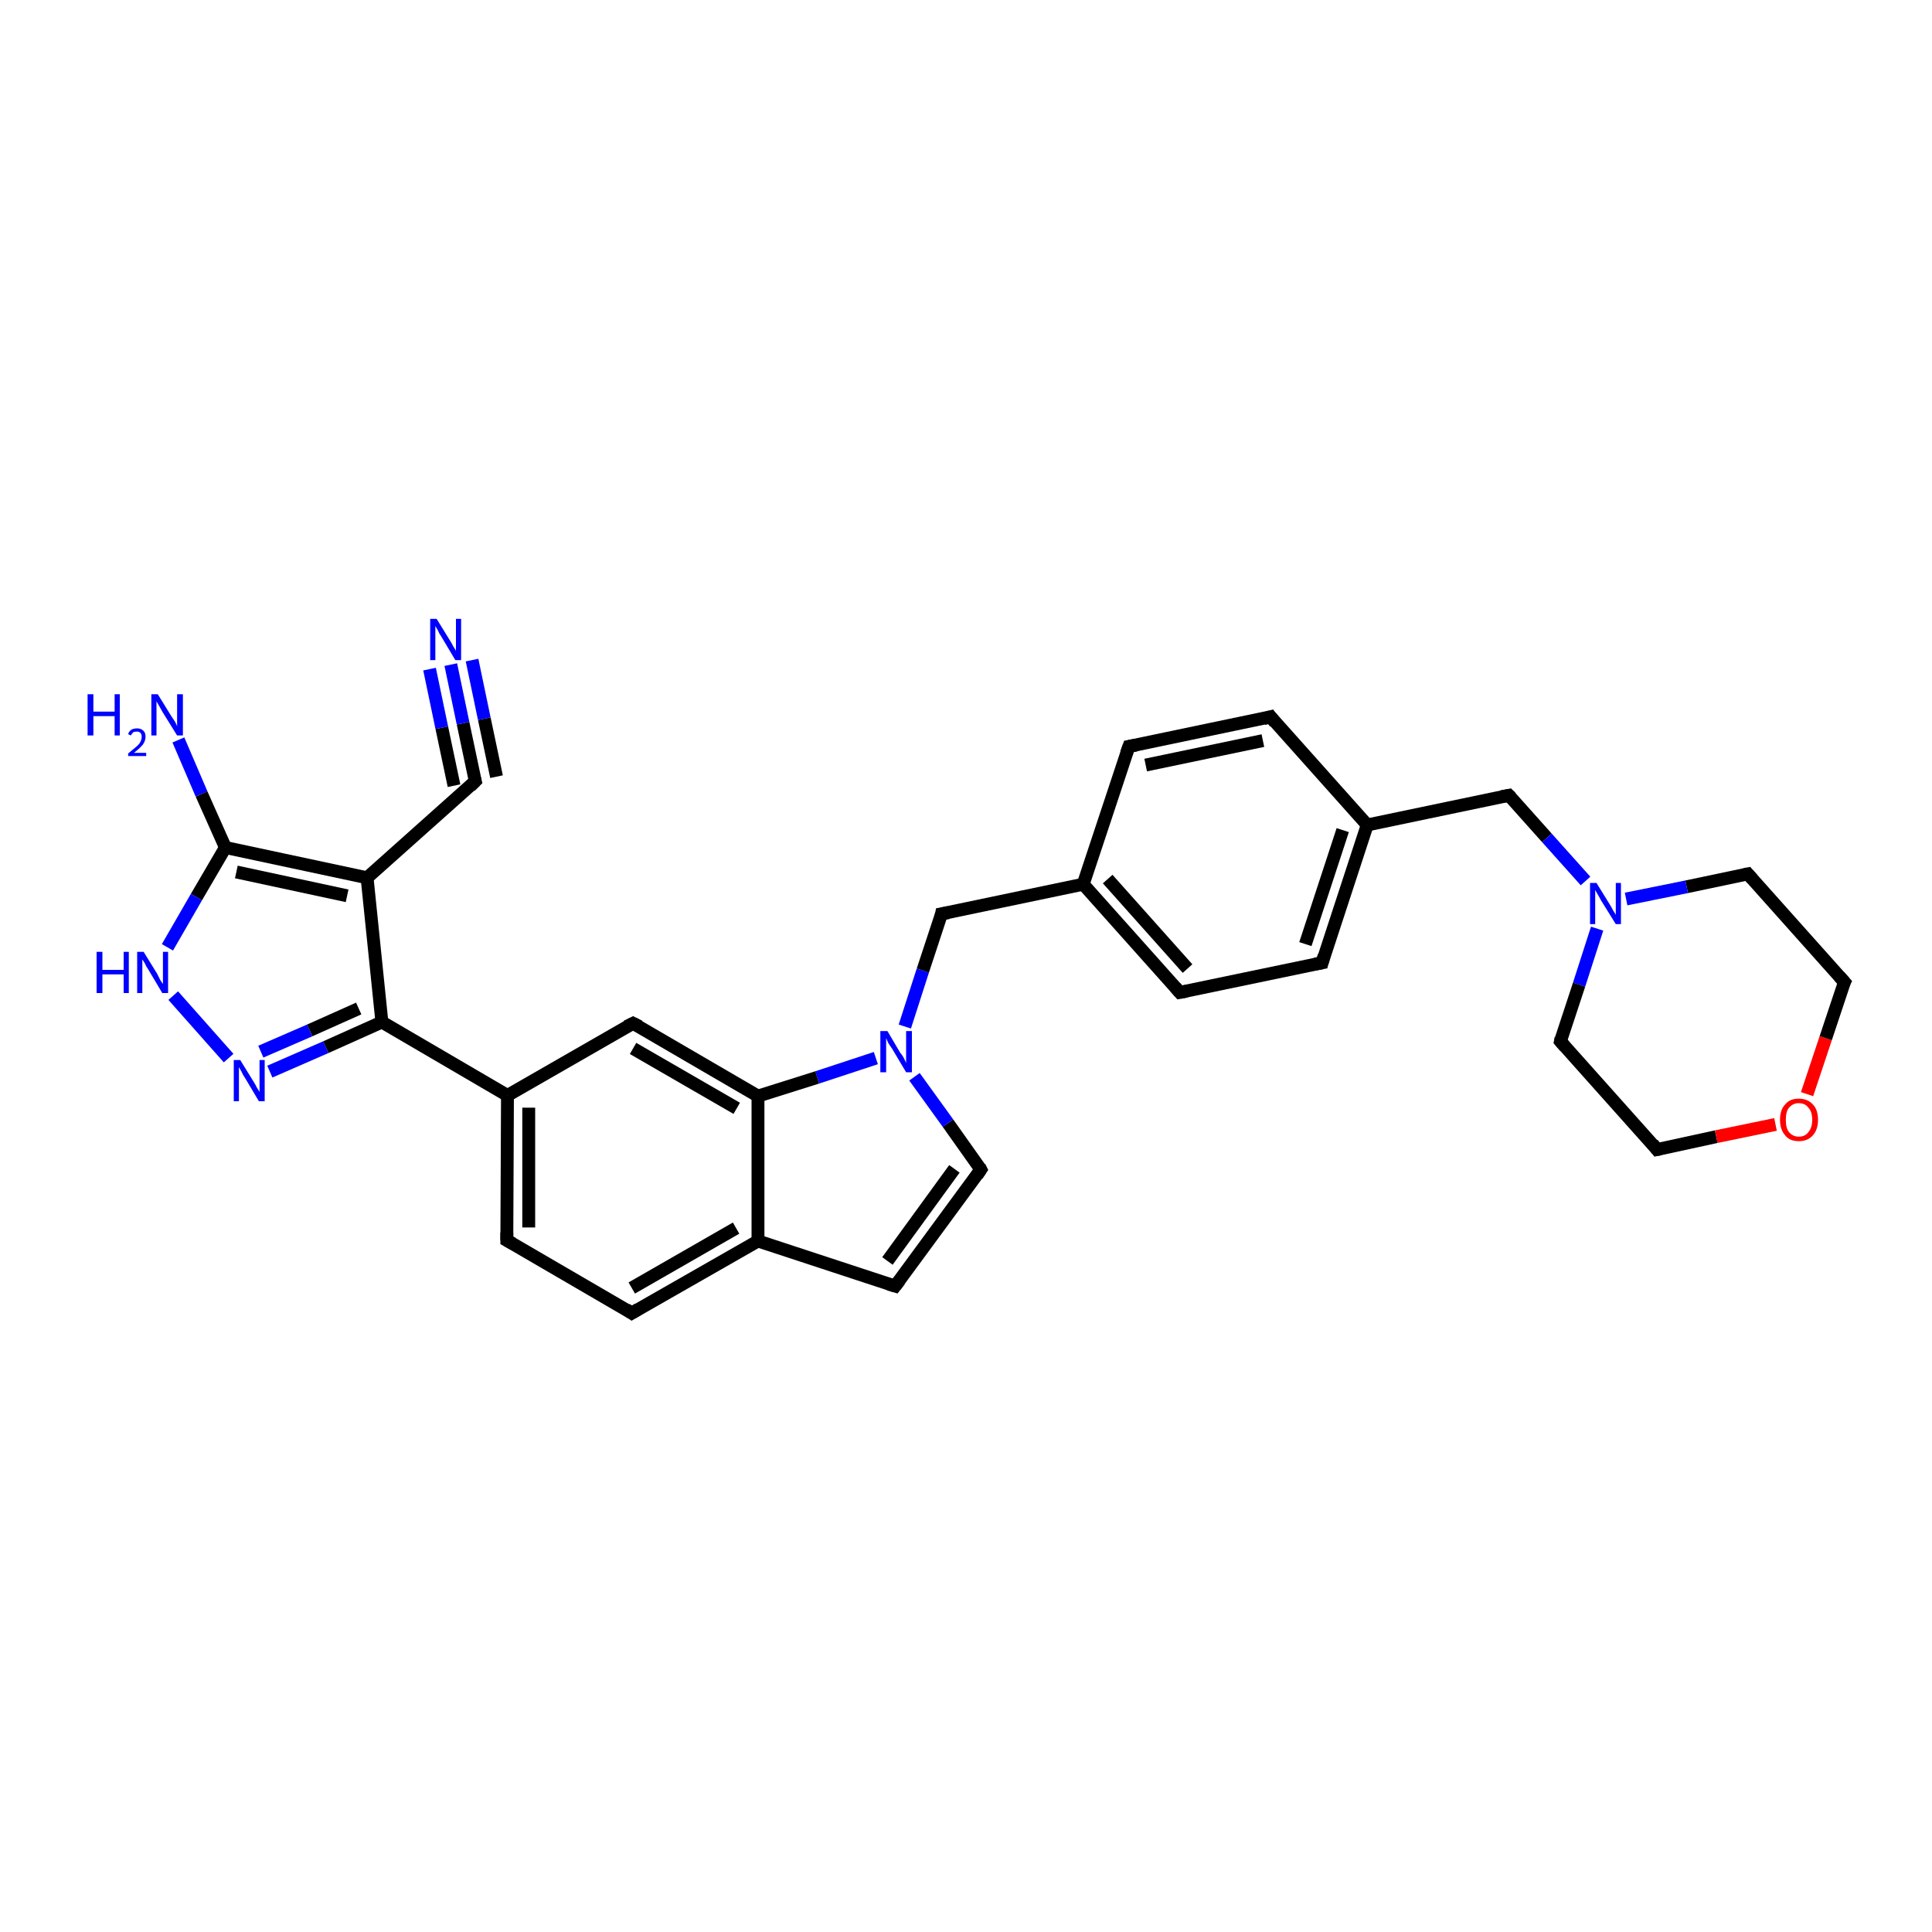 <?xml version='1.0' encoding='iso-8859-1'?>
<svg version='1.1' baseProfile='full'
              xmlns='http://www.w3.org/2000/svg'
                      xmlns:rdkit='http://www.rdkit.org/xml'
                      xmlns:xlink='http://www.w3.org/1999/xlink'
                  xml:space='preserve'
width='300px' height='300px' viewBox='0 0 300 300'>
<!-- END OF HEADER -->
<rect style='opacity:1.0;fill:#FFFFFF;stroke:none' width='300.0' height='300.0' x='0.0' y='0.0'> </rect>
<path class='bond-0 atom-0 atom-1' d='M 27.7,114.9 L 31.3,123.3' style='fill:none;fill-rule:evenodd;stroke:#0000FF;stroke-width:2.0px;stroke-linecap:butt;stroke-linejoin:miter;stroke-opacity:1' />
<path class='bond-0 atom-0 atom-1' d='M 31.3,123.3 L 35.0,131.6' style='fill:none;fill-rule:evenodd;stroke:#000000;stroke-width:2.0px;stroke-linecap:butt;stroke-linejoin:miter;stroke-opacity:1' />
<path class='bond-1 atom-1 atom-2' d='M 35.0,131.6 L 30.5,139.3' style='fill:none;fill-rule:evenodd;stroke:#000000;stroke-width:2.0px;stroke-linecap:butt;stroke-linejoin:miter;stroke-opacity:1' />
<path class='bond-1 atom-1 atom-2' d='M 30.5,139.3 L 26.0,147.1' style='fill:none;fill-rule:evenodd;stroke:#0000FF;stroke-width:2.0px;stroke-linecap:butt;stroke-linejoin:miter;stroke-opacity:1' />
<path class='bond-2 atom-2 atom-3' d='M 26.9,154.6 L 35.5,164.3' style='fill:none;fill-rule:evenodd;stroke:#0000FF;stroke-width:2.0px;stroke-linecap:butt;stroke-linejoin:miter;stroke-opacity:1' />
<path class='bond-3 atom-3 atom-4' d='M 41.9,166.4 L 50.6,162.6' style='fill:none;fill-rule:evenodd;stroke:#0000FF;stroke-width:2.0px;stroke-linecap:butt;stroke-linejoin:miter;stroke-opacity:1' />
<path class='bond-3 atom-3 atom-4' d='M 50.6,162.6 L 59.3,158.7' style='fill:none;fill-rule:evenodd;stroke:#000000;stroke-width:2.0px;stroke-linecap:butt;stroke-linejoin:miter;stroke-opacity:1' />
<path class='bond-3 atom-3 atom-4' d='M 40.5,163.3 L 48.1,160.0' style='fill:none;fill-rule:evenodd;stroke:#0000FF;stroke-width:2.0px;stroke-linecap:butt;stroke-linejoin:miter;stroke-opacity:1' />
<path class='bond-3 atom-3 atom-4' d='M 48.1,160.0 L 55.7,156.6' style='fill:none;fill-rule:evenodd;stroke:#000000;stroke-width:2.0px;stroke-linecap:butt;stroke-linejoin:miter;stroke-opacity:1' />
<path class='bond-4 atom-4 atom-5' d='M 59.3,158.7 L 78.8,170.1' style='fill:none;fill-rule:evenodd;stroke:#000000;stroke-width:2.0px;stroke-linecap:butt;stroke-linejoin:miter;stroke-opacity:1' />
<path class='bond-5 atom-5 atom-6' d='M 78.8,170.1 L 78.7,192.6' style='fill:none;fill-rule:evenodd;stroke:#000000;stroke-width:2.0px;stroke-linecap:butt;stroke-linejoin:miter;stroke-opacity:1' />
<path class='bond-5 atom-5 atom-6' d='M 82.1,172.0 L 82.1,190.6' style='fill:none;fill-rule:evenodd;stroke:#000000;stroke-width:2.0px;stroke-linecap:butt;stroke-linejoin:miter;stroke-opacity:1' />
<path class='bond-6 atom-6 atom-7' d='M 78.7,192.6 L 98.1,203.9' style='fill:none;fill-rule:evenodd;stroke:#000000;stroke-width:2.0px;stroke-linecap:butt;stroke-linejoin:miter;stroke-opacity:1' />
<path class='bond-7 atom-7 atom-8' d='M 98.1,203.9 L 117.7,192.7' style='fill:none;fill-rule:evenodd;stroke:#000000;stroke-width:2.0px;stroke-linecap:butt;stroke-linejoin:miter;stroke-opacity:1' />
<path class='bond-7 atom-7 atom-8' d='M 98.1,200.0 L 114.3,190.7' style='fill:none;fill-rule:evenodd;stroke:#000000;stroke-width:2.0px;stroke-linecap:butt;stroke-linejoin:miter;stroke-opacity:1' />
<path class='bond-8 atom-8 atom-9' d='M 117.7,192.7 L 139.0,199.7' style='fill:none;fill-rule:evenodd;stroke:#000000;stroke-width:2.0px;stroke-linecap:butt;stroke-linejoin:miter;stroke-opacity:1' />
<path class='bond-9 atom-9 atom-10' d='M 139.0,199.7 L 152.3,181.6' style='fill:none;fill-rule:evenodd;stroke:#000000;stroke-width:2.0px;stroke-linecap:butt;stroke-linejoin:miter;stroke-opacity:1' />
<path class='bond-9 atom-9 atom-10' d='M 137.8,195.8 L 148.2,181.5' style='fill:none;fill-rule:evenodd;stroke:#000000;stroke-width:2.0px;stroke-linecap:butt;stroke-linejoin:miter;stroke-opacity:1' />
<path class='bond-10 atom-10 atom-11' d='M 152.3,181.6 L 147.2,174.4' style='fill:none;fill-rule:evenodd;stroke:#000000;stroke-width:2.0px;stroke-linecap:butt;stroke-linejoin:miter;stroke-opacity:1' />
<path class='bond-10 atom-10 atom-11' d='M 147.2,174.4 L 142.0,167.2' style='fill:none;fill-rule:evenodd;stroke:#0000FF;stroke-width:2.0px;stroke-linecap:butt;stroke-linejoin:miter;stroke-opacity:1' />
<path class='bond-11 atom-11 atom-12' d='M 140.5,159.4 L 143.3,150.7' style='fill:none;fill-rule:evenodd;stroke:#0000FF;stroke-width:2.0px;stroke-linecap:butt;stroke-linejoin:miter;stroke-opacity:1' />
<path class='bond-11 atom-11 atom-12' d='M 143.3,150.7 L 146.2,141.9' style='fill:none;fill-rule:evenodd;stroke:#000000;stroke-width:2.0px;stroke-linecap:butt;stroke-linejoin:miter;stroke-opacity:1' />
<path class='bond-12 atom-12 atom-13' d='M 146.2,141.9 L 168.2,137.3' style='fill:none;fill-rule:evenodd;stroke:#000000;stroke-width:2.0px;stroke-linecap:butt;stroke-linejoin:miter;stroke-opacity:1' />
<path class='bond-13 atom-13 atom-14' d='M 168.2,137.3 L 183.2,154.1' style='fill:none;fill-rule:evenodd;stroke:#000000;stroke-width:2.0px;stroke-linecap:butt;stroke-linejoin:miter;stroke-opacity:1' />
<path class='bond-13 atom-13 atom-14' d='M 172.0,136.5 L 184.4,150.4' style='fill:none;fill-rule:evenodd;stroke:#000000;stroke-width:2.0px;stroke-linecap:butt;stroke-linejoin:miter;stroke-opacity:1' />
<path class='bond-14 atom-14 atom-15' d='M 183.2,154.1 L 205.3,149.5' style='fill:none;fill-rule:evenodd;stroke:#000000;stroke-width:2.0px;stroke-linecap:butt;stroke-linejoin:miter;stroke-opacity:1' />
<path class='bond-15 atom-15 atom-16' d='M 205.3,149.5 L 212.3,128.1' style='fill:none;fill-rule:evenodd;stroke:#000000;stroke-width:2.0px;stroke-linecap:butt;stroke-linejoin:miter;stroke-opacity:1' />
<path class='bond-15 atom-15 atom-16' d='M 202.7,146.6 L 208.5,128.9' style='fill:none;fill-rule:evenodd;stroke:#000000;stroke-width:2.0px;stroke-linecap:butt;stroke-linejoin:miter;stroke-opacity:1' />
<path class='bond-16 atom-16 atom-17' d='M 212.3,128.1 L 234.3,123.5' style='fill:none;fill-rule:evenodd;stroke:#000000;stroke-width:2.0px;stroke-linecap:butt;stroke-linejoin:miter;stroke-opacity:1' />
<path class='bond-17 atom-17 atom-18' d='M 234.3,123.5 L 240.2,130.1' style='fill:none;fill-rule:evenodd;stroke:#000000;stroke-width:2.0px;stroke-linecap:butt;stroke-linejoin:miter;stroke-opacity:1' />
<path class='bond-17 atom-17 atom-18' d='M 240.2,130.1 L 246.2,136.8' style='fill:none;fill-rule:evenodd;stroke:#0000FF;stroke-width:2.0px;stroke-linecap:butt;stroke-linejoin:miter;stroke-opacity:1' />
<path class='bond-18 atom-18 atom-19' d='M 248.0,144.2 L 245.2,152.9' style='fill:none;fill-rule:evenodd;stroke:#0000FF;stroke-width:2.0px;stroke-linecap:butt;stroke-linejoin:miter;stroke-opacity:1' />
<path class='bond-18 atom-18 atom-19' d='M 245.2,152.9 L 242.3,161.7' style='fill:none;fill-rule:evenodd;stroke:#000000;stroke-width:2.0px;stroke-linecap:butt;stroke-linejoin:miter;stroke-opacity:1' />
<path class='bond-19 atom-19 atom-20' d='M 242.3,161.7 L 257.3,178.5' style='fill:none;fill-rule:evenodd;stroke:#000000;stroke-width:2.0px;stroke-linecap:butt;stroke-linejoin:miter;stroke-opacity:1' />
<path class='bond-20 atom-20 atom-21' d='M 257.3,178.5 L 266.5,176.5' style='fill:none;fill-rule:evenodd;stroke:#000000;stroke-width:2.0px;stroke-linecap:butt;stroke-linejoin:miter;stroke-opacity:1' />
<path class='bond-20 atom-20 atom-21' d='M 266.5,176.5 L 275.7,174.6' style='fill:none;fill-rule:evenodd;stroke:#FF0000;stroke-width:2.0px;stroke-linecap:butt;stroke-linejoin:miter;stroke-opacity:1' />
<path class='bond-21 atom-21 atom-22' d='M 280.6,169.9 L 283.5,161.2' style='fill:none;fill-rule:evenodd;stroke:#FF0000;stroke-width:2.0px;stroke-linecap:butt;stroke-linejoin:miter;stroke-opacity:1' />
<path class='bond-21 atom-21 atom-22' d='M 283.5,161.2 L 286.4,152.5' style='fill:none;fill-rule:evenodd;stroke:#000000;stroke-width:2.0px;stroke-linecap:butt;stroke-linejoin:miter;stroke-opacity:1' />
<path class='bond-22 atom-22 atom-23' d='M 286.4,152.5 L 271.4,135.7' style='fill:none;fill-rule:evenodd;stroke:#000000;stroke-width:2.0px;stroke-linecap:butt;stroke-linejoin:miter;stroke-opacity:1' />
<path class='bond-23 atom-16 atom-24' d='M 212.3,128.1 L 197.3,111.3' style='fill:none;fill-rule:evenodd;stroke:#000000;stroke-width:2.0px;stroke-linecap:butt;stroke-linejoin:miter;stroke-opacity:1' />
<path class='bond-24 atom-24 atom-25' d='M 197.3,111.3 L 175.3,115.9' style='fill:none;fill-rule:evenodd;stroke:#000000;stroke-width:2.0px;stroke-linecap:butt;stroke-linejoin:miter;stroke-opacity:1' />
<path class='bond-24 atom-24 atom-25' d='M 196.1,115.0 L 177.9,118.8' style='fill:none;fill-rule:evenodd;stroke:#000000;stroke-width:2.0px;stroke-linecap:butt;stroke-linejoin:miter;stroke-opacity:1' />
<path class='bond-25 atom-11 atom-26' d='M 136.0,164.3 L 126.9,167.3' style='fill:none;fill-rule:evenodd;stroke:#0000FF;stroke-width:2.0px;stroke-linecap:butt;stroke-linejoin:miter;stroke-opacity:1' />
<path class='bond-25 atom-11 atom-26' d='M 126.9,167.3 L 117.7,170.2' style='fill:none;fill-rule:evenodd;stroke:#000000;stroke-width:2.0px;stroke-linecap:butt;stroke-linejoin:miter;stroke-opacity:1' />
<path class='bond-26 atom-26 atom-27' d='M 117.7,170.2 L 98.3,158.9' style='fill:none;fill-rule:evenodd;stroke:#000000;stroke-width:2.0px;stroke-linecap:butt;stroke-linejoin:miter;stroke-opacity:1' />
<path class='bond-26 atom-26 atom-27' d='M 114.4,172.1 L 98.3,162.8' style='fill:none;fill-rule:evenodd;stroke:#000000;stroke-width:2.0px;stroke-linecap:butt;stroke-linejoin:miter;stroke-opacity:1' />
<path class='bond-27 atom-4 atom-28' d='M 59.3,158.7 L 57.0,136.3' style='fill:none;fill-rule:evenodd;stroke:#000000;stroke-width:2.0px;stroke-linecap:butt;stroke-linejoin:miter;stroke-opacity:1' />
<path class='bond-28 atom-28 atom-29' d='M 57.0,136.3 L 73.8,121.3' style='fill:none;fill-rule:evenodd;stroke:#000000;stroke-width:2.0px;stroke-linecap:butt;stroke-linejoin:miter;stroke-opacity:1' />
<path class='bond-29 atom-29 atom-30' d='M 73.8,121.3 L 71.9,112.3' style='fill:none;fill-rule:evenodd;stroke:#000000;stroke-width:2.0px;stroke-linecap:butt;stroke-linejoin:miter;stroke-opacity:1' />
<path class='bond-29 atom-29 atom-30' d='M 71.9,112.3 L 70.0,103.2' style='fill:none;fill-rule:evenodd;stroke:#0000FF;stroke-width:2.0px;stroke-linecap:butt;stroke-linejoin:miter;stroke-opacity:1' />
<path class='bond-29 atom-29 atom-30' d='M 70.5,122.0 L 68.6,113.0' style='fill:none;fill-rule:evenodd;stroke:#000000;stroke-width:2.0px;stroke-linecap:butt;stroke-linejoin:miter;stroke-opacity:1' />
<path class='bond-29 atom-29 atom-30' d='M 68.6,113.0 L 66.7,103.9' style='fill:none;fill-rule:evenodd;stroke:#0000FF;stroke-width:2.0px;stroke-linecap:butt;stroke-linejoin:miter;stroke-opacity:1' />
<path class='bond-29 atom-29 atom-30' d='M 77.1,120.6 L 75.2,111.6' style='fill:none;fill-rule:evenodd;stroke:#000000;stroke-width:2.0px;stroke-linecap:butt;stroke-linejoin:miter;stroke-opacity:1' />
<path class='bond-29 atom-29 atom-30' d='M 75.2,111.6 L 73.3,102.5' style='fill:none;fill-rule:evenodd;stroke:#0000FF;stroke-width:2.0px;stroke-linecap:butt;stroke-linejoin:miter;stroke-opacity:1' />
<path class='bond-30 atom-28 atom-1' d='M 57.0,136.3 L 35.0,131.6' style='fill:none;fill-rule:evenodd;stroke:#000000;stroke-width:2.0px;stroke-linecap:butt;stroke-linejoin:miter;stroke-opacity:1' />
<path class='bond-30 atom-28 atom-1' d='M 53.9,139.1 L 36.7,135.4' style='fill:none;fill-rule:evenodd;stroke:#000000;stroke-width:2.0px;stroke-linecap:butt;stroke-linejoin:miter;stroke-opacity:1' />
<path class='bond-31 atom-27 atom-5' d='M 98.3,158.9 L 78.8,170.1' style='fill:none;fill-rule:evenodd;stroke:#000000;stroke-width:2.0px;stroke-linecap:butt;stroke-linejoin:miter;stroke-opacity:1' />
<path class='bond-32 atom-26 atom-8' d='M 117.7,170.2 L 117.7,192.7' style='fill:none;fill-rule:evenodd;stroke:#000000;stroke-width:2.0px;stroke-linecap:butt;stroke-linejoin:miter;stroke-opacity:1' />
<path class='bond-33 atom-25 atom-13' d='M 175.3,115.9 L 168.2,137.3' style='fill:none;fill-rule:evenodd;stroke:#000000;stroke-width:2.0px;stroke-linecap:butt;stroke-linejoin:miter;stroke-opacity:1' />
<path class='bond-34 atom-23 atom-18' d='M 271.4,135.7 L 261.9,137.7' style='fill:none;fill-rule:evenodd;stroke:#000000;stroke-width:2.0px;stroke-linecap:butt;stroke-linejoin:miter;stroke-opacity:1' />
<path class='bond-34 atom-23 atom-18' d='M 261.9,137.7 L 252.5,139.6' style='fill:none;fill-rule:evenodd;stroke:#0000FF;stroke-width:2.0px;stroke-linecap:butt;stroke-linejoin:miter;stroke-opacity:1' />
<path d='M 78.7,191.4 L 78.7,192.6 L 79.6,193.1' style='fill:none;stroke:#000000;stroke-width:2.0px;stroke-linecap:butt;stroke-linejoin:miter;stroke-opacity:1;' />
<path d='M 97.2,203.3 L 98.1,203.9 L 99.1,203.3' style='fill:none;stroke:#000000;stroke-width:2.0px;stroke-linecap:butt;stroke-linejoin:miter;stroke-opacity:1;' />
<path d='M 138.0,199.4 L 139.0,199.7 L 139.7,198.8' style='fill:none;stroke:#000000;stroke-width:2.0px;stroke-linecap:butt;stroke-linejoin:miter;stroke-opacity:1;' />
<path d='M 151.7,182.5 L 152.3,181.6 L 152.1,181.2' style='fill:none;stroke:#000000;stroke-width:2.0px;stroke-linecap:butt;stroke-linejoin:miter;stroke-opacity:1;' />
<path d='M 146.1,142.4 L 146.2,141.9 L 147.3,141.7' style='fill:none;stroke:#000000;stroke-width:2.0px;stroke-linecap:butt;stroke-linejoin:miter;stroke-opacity:1;' />
<path d='M 182.5,153.3 L 183.2,154.1 L 184.3,153.9' style='fill:none;stroke:#000000;stroke-width:2.0px;stroke-linecap:butt;stroke-linejoin:miter;stroke-opacity:1;' />
<path d='M 204.2,149.7 L 205.3,149.5 L 205.6,148.4' style='fill:none;stroke:#000000;stroke-width:2.0px;stroke-linecap:butt;stroke-linejoin:miter;stroke-opacity:1;' />
<path d='M 233.2,123.7 L 234.3,123.5 L 234.6,123.8' style='fill:none;stroke:#000000;stroke-width:2.0px;stroke-linecap:butt;stroke-linejoin:miter;stroke-opacity:1;' />
<path d='M 242.4,161.2 L 242.3,161.7 L 243.0,162.5' style='fill:none;stroke:#000000;stroke-width:2.0px;stroke-linecap:butt;stroke-linejoin:miter;stroke-opacity:1;' />
<path d='M 256.6,177.6 L 257.3,178.5 L 257.8,178.4' style='fill:none;stroke:#000000;stroke-width:2.0px;stroke-linecap:butt;stroke-linejoin:miter;stroke-opacity:1;' />
<path d='M 286.2,152.9 L 286.4,152.5 L 285.6,151.6' style='fill:none;stroke:#000000;stroke-width:2.0px;stroke-linecap:butt;stroke-linejoin:miter;stroke-opacity:1;' />
<path d='M 272.1,136.5 L 271.4,135.7 L 270.9,135.8' style='fill:none;stroke:#000000;stroke-width:2.0px;stroke-linecap:butt;stroke-linejoin:miter;stroke-opacity:1;' />
<path d='M 198.0,112.2 L 197.3,111.3 L 196.2,111.6' style='fill:none;stroke:#000000;stroke-width:2.0px;stroke-linecap:butt;stroke-linejoin:miter;stroke-opacity:1;' />
<path d='M 176.4,115.7 L 175.3,115.9 L 174.9,117.0' style='fill:none;stroke:#000000;stroke-width:2.0px;stroke-linecap:butt;stroke-linejoin:miter;stroke-opacity:1;' />
<path d='M 99.3,159.4 L 98.3,158.9 L 97.3,159.4' style='fill:none;stroke:#000000;stroke-width:2.0px;stroke-linecap:butt;stroke-linejoin:miter;stroke-opacity:1;' />
<path d='M 73.0,122.1 L 73.8,121.3 L 73.7,120.9' style='fill:none;stroke:#000000;stroke-width:2.0px;stroke-linecap:butt;stroke-linejoin:miter;stroke-opacity:1;' />
<path class='atom-0' d='M 13.6 107.8
L 14.5 107.8
L 14.5 110.5
L 17.8 110.5
L 17.8 107.8
L 18.6 107.8
L 18.6 114.2
L 17.8 114.2
L 17.8 111.2
L 14.5 111.2
L 14.5 114.2
L 13.6 114.2
L 13.6 107.8
' fill='#0000FF'/>
<path class='atom-0' d='M 19.9 114.0
Q 20.0 113.6, 20.4 113.3
Q 20.8 113.1, 21.3 113.1
Q 21.9 113.1, 22.3 113.5
Q 22.6 113.8, 22.6 114.4
Q 22.6 115.0, 22.2 115.6
Q 21.7 116.2, 20.8 116.9
L 22.7 116.9
L 22.7 117.4
L 19.9 117.4
L 19.9 117.0
Q 20.6 116.4, 21.1 116.0
Q 21.6 115.6, 21.8 115.2
Q 22.0 114.8, 22.0 114.4
Q 22.0 114.0, 21.8 113.8
Q 21.6 113.6, 21.3 113.6
Q 20.9 113.6, 20.7 113.7
Q 20.5 113.9, 20.3 114.2
L 19.9 114.0
' fill='#0000FF'/>
<path class='atom-0' d='M 24.5 107.8
L 26.6 111.2
Q 26.8 111.5, 27.2 112.1
Q 27.5 112.7, 27.5 112.8
L 27.5 107.8
L 28.4 107.8
L 28.4 114.2
L 27.5 114.2
L 25.2 110.5
Q 25.0 110.1, 24.7 109.6
Q 24.4 109.1, 24.3 108.9
L 24.3 114.2
L 23.5 114.2
L 23.5 107.8
L 24.5 107.8
' fill='#0000FF'/>
<path class='atom-2' d='M 15.0 147.8
L 15.9 147.8
L 15.9 150.6
L 19.2 150.6
L 19.2 147.8
L 20.0 147.8
L 20.0 154.2
L 19.2 154.2
L 19.2 151.3
L 15.9 151.3
L 15.9 154.2
L 15.0 154.2
L 15.0 147.8
' fill='#0000FF'/>
<path class='atom-2' d='M 22.3 147.8
L 24.4 151.2
Q 24.6 151.6, 24.9 152.2
Q 25.3 152.8, 25.3 152.8
L 25.3 147.8
L 26.1 147.8
L 26.1 154.2
L 25.2 154.2
L 23.0 150.5
Q 22.7 150.1, 22.5 149.6
Q 22.2 149.1, 22.1 149.0
L 22.1 154.2
L 21.3 154.2
L 21.3 147.8
L 22.3 147.8
' fill='#0000FF'/>
<path class='atom-3' d='M 37.3 164.6
L 39.4 168.0
Q 39.6 168.3, 39.9 168.9
Q 40.3 169.5, 40.3 169.6
L 40.3 164.6
L 41.1 164.6
L 41.1 171.0
L 40.2 171.0
L 38.0 167.3
Q 37.7 166.9, 37.5 166.4
Q 37.2 165.9, 37.1 165.7
L 37.1 171.0
L 36.3 171.0
L 36.3 164.6
L 37.3 164.6
' fill='#0000FF'/>
<path class='atom-11' d='M 137.8 160.1
L 139.8 163.5
Q 140.1 163.8, 140.4 164.4
Q 140.7 165.0, 140.7 165.1
L 140.7 160.1
L 141.6 160.1
L 141.6 166.5
L 140.7 166.5
L 138.5 162.8
Q 138.2 162.4, 137.9 161.9
Q 137.7 161.4, 137.6 161.2
L 137.6 166.5
L 136.7 166.5
L 136.7 160.1
L 137.8 160.1
' fill='#0000FF'/>
<path class='atom-18' d='M 247.9 137.1
L 250.0 140.5
Q 250.2 140.8, 250.5 141.4
Q 250.9 142.0, 250.9 142.1
L 250.9 137.1
L 251.7 137.1
L 251.7 143.5
L 250.9 143.5
L 248.6 139.8
Q 248.4 139.4, 248.1 138.9
Q 247.8 138.4, 247.7 138.2
L 247.7 143.5
L 246.9 143.5
L 246.9 137.1
L 247.9 137.1
' fill='#0000FF'/>
<path class='atom-21' d='M 276.4 173.9
Q 276.4 172.3, 277.2 171.5
Q 277.9 170.6, 279.3 170.6
Q 280.7 170.6, 281.5 171.5
Q 282.3 172.3, 282.3 173.9
Q 282.3 175.4, 281.5 176.3
Q 280.7 177.2, 279.3 177.2
Q 277.9 177.2, 277.2 176.3
Q 276.4 175.4, 276.4 173.9
M 279.3 176.5
Q 280.3 176.5, 280.8 175.8
Q 281.4 175.1, 281.4 173.9
Q 281.4 172.6, 280.8 172.0
Q 280.3 171.3, 279.3 171.3
Q 278.4 171.3, 277.8 172.0
Q 277.3 172.6, 277.3 173.9
Q 277.3 175.2, 277.8 175.8
Q 278.4 176.5, 279.3 176.5
' fill='#FF0000'/>
<path class='atom-30' d='M 67.8 96.1
L 69.9 99.5
Q 70.1 99.8, 70.4 100.4
Q 70.8 101.0, 70.8 101.1
L 70.8 96.1
L 71.6 96.1
L 71.6 102.5
L 70.7 102.5
L 68.5 98.8
Q 68.2 98.4, 68.0 97.9
Q 67.7 97.4, 67.6 97.2
L 67.6 102.5
L 66.8 102.5
L 66.8 96.1
L 67.8 96.1
' fill='#0000FF'/>
</svg>
